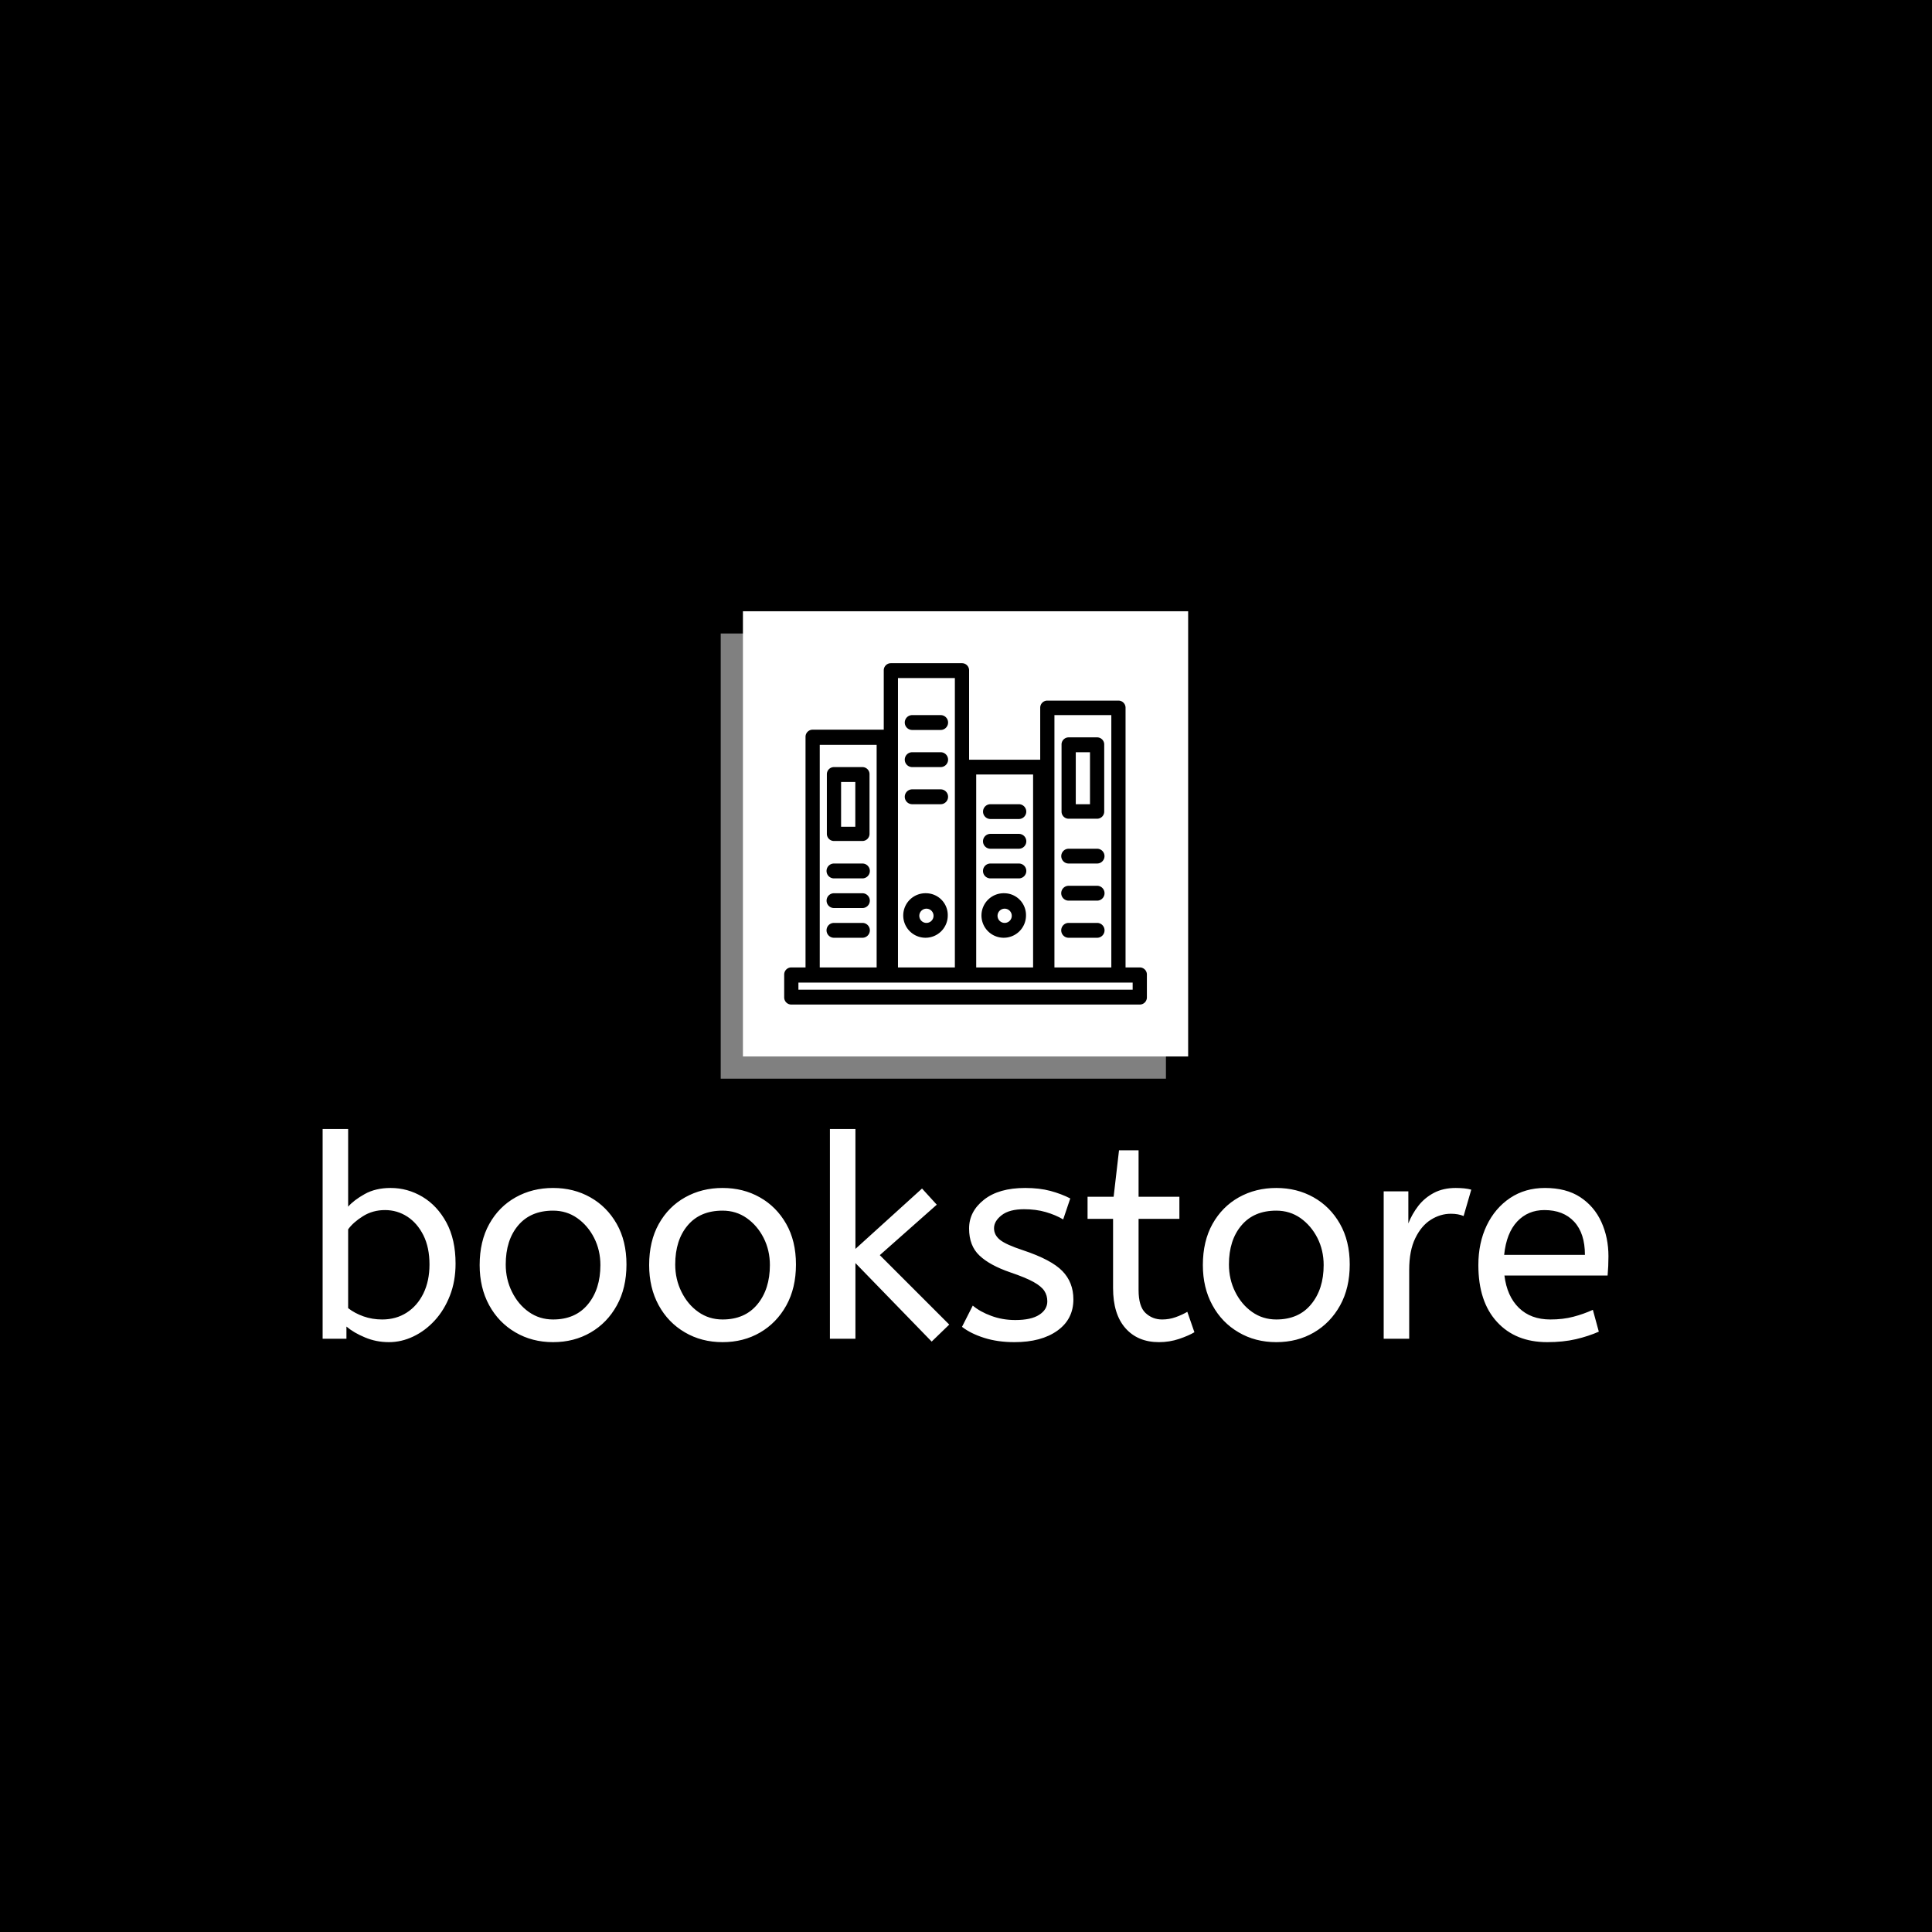 <svg xmlns="http://www.w3.org/2000/svg" version="1.1" xmlns:xlink="http://www.w3.org/1999/xlink" xmlns:svgjs="http://svgjs.dev/svgjs" width="1500" height="1500" viewBox="0 0 1500 1500"><rect width="1500" height="1500" fill="#000000"></rect><g transform="matrix(0.667,0,0,0.667,249.394,456.875)"><svg viewBox="0 0 396 232" data-background-color="#ffa96a" preserveAspectRatio="xMidYMid meet" height="878" width="1500" xmlns="http://www.w3.org/2000/svg" xmlns:xlink="http://www.w3.org/1999/xlink"><g id="tight-bounds" transform="matrix(1,0,0,1,0.24,0.182)"><svg viewBox="0 0 395.52 231.636" height="231.636" width="395.52"><g><svg viewBox="0 0 395.52 231.636" height="231.636" width="395.52"><g transform="matrix(1,0,0,1,0,166.08)"><svg viewBox="0 0 395.52 65.557" height="65.557" width="395.52"><g id="textblocktransform"><svg viewBox="0 0 395.52 65.557" height="65.557" width="395.52" id="textblock"><g><svg viewBox="0 0 395.52 65.557" height="65.557" width="395.52"><g transform="matrix(1,0,0,1,0,0)"><svg width="395.52" viewBox="4 -37 226.83 37.6" height="65.557" data-palette-color="#000000"><path d="M15.7 0.6L15.7 0.6Q13.45 0.6 11.48-0.23 9.5-1.05 8.2-2.15L8.2-2.15 8.2 0 4 0 4-37 8.5-37 8.5-23.3Q9.5-24.45 11.43-25.53 13.35-26.6 16-26.6L16-26.6Q19-26.6 21.63-25.03 24.25-23.45 25.85-20.48 27.45-17.5 27.45-13.25L27.45-13.25Q27.45-10.15 26.45-7.6 25.45-5.05 23.78-3.23 22.1-1.4 20-0.4 17.9 0.6 15.7 0.6ZM14.5-3.4L14.5-3.4Q16.95-3.4 18.82-4.6 20.7-5.8 21.78-8 22.85-10.2 22.85-13.1L22.85-13.1Q22.85-16.1 21.78-18.25 20.7-20.4 18.93-21.55 17.15-22.7 15-22.7L15-22.7Q12.85-22.7 11.13-21.63 9.4-20.55 8.5-19.3L8.5-19.3 8.5-5.4Q9.65-4.5 11.2-3.95 12.75-3.4 14.5-3.4ZM44.65 0.6L44.65 0.6Q40.95 0.6 38-1.13 35.05-2.85 33.37-5.93 31.7-9 31.7-13L31.7-13Q31.7-17.2 33.4-20.25 35.1-23.3 38.05-24.95 41-26.6 44.65-26.6L44.65-26.6Q48.3-26.6 51.22-24.95 54.15-23.3 55.87-20.28 57.6-17.25 57.6-13.1L57.6-13.1Q57.6-8.95 55.9-5.88 54.2-2.8 51.27-1.1 48.35 0.6 44.65 0.6ZM44.65-3.4L44.65-3.4Q48.6-3.4 50.8-6.08 53-8.75 53-13L53-13Q53-15.6 51.9-17.78 50.8-19.95 48.92-21.28 47.05-22.6 44.65-22.6L44.65-22.6Q40.7-22.6 38.5-20 36.3-17.4 36.3-13.1L36.3-13.1Q36.3-10.5 37.4-8.28 38.5-6.05 40.37-4.73 42.25-3.4 44.65-3.4ZM74.55 0.6L74.55 0.6Q70.84 0.6 67.9-1.13 64.95-2.85 63.27-5.93 61.6-9 61.6-13L61.6-13Q61.6-17.2 63.3-20.25 65-23.3 67.95-24.95 70.9-26.6 74.55-26.6L74.55-26.6Q78.2-26.6 81.12-24.95 84.05-23.3 85.77-20.28 87.5-17.25 87.5-13.1L87.5-13.1Q87.5-8.95 85.8-5.88 84.09-2.8 81.17-1.1 78.25 0.6 74.55 0.6ZM74.55-3.4L74.55-3.4Q78.5-3.4 80.7-6.08 82.9-8.75 82.9-13L82.9-13Q82.9-15.6 81.8-17.78 80.7-19.95 78.82-21.28 76.95-22.6 74.55-22.6L74.55-22.6Q70.59-22.6 68.4-20 66.2-17.4 66.2-13.1L66.2-13.1Q66.2-10.5 67.3-8.28 68.4-6.05 70.27-4.73 72.15-3.4 74.55-3.4ZM114.54-2.5L111.44 0.5 97.99-13.35 97.99 0 93.49 0 93.49-37 97.99-37 97.99-15.85 109.74-26.5 112.34-23.65 102.29-14.75 114.54-2.5ZM126.04 0.6L126.04 0.6Q123.09 0.6 120.72-0.15 118.34-0.9 116.79-2.1L116.79-2.1 118.69-5.85Q119.99-4.75 121.97-4.03 123.94-3.3 126.19-3.3L126.19-3.3Q128.99-3.3 130.42-4.23 131.84-5.15 131.84-6.6L131.84-6.6Q131.84-7.65 131.31-8.45 130.79-9.25 129.39-10.03 127.99-10.8 125.34-11.7L125.34-11.7Q121.69-12.95 119.87-14.68 118.04-16.4 118.04-19.45L118.04-19.45Q118.04-22.45 120.67-24.53 123.29-26.6 127.94-26.6L127.94-26.6Q130.44-26.6 132.39-26.08 134.34-25.55 135.89-24.75L135.89-24.75 134.64-21.05Q133.29-21.85 131.56-22.35 129.84-22.85 127.74-22.85L127.74-22.85Q125.14-22.85 123.79-21.8 122.44-20.75 122.44-19.5L122.44-19.5Q122.44-18.3 123.49-17.45 124.54-16.6 127.59-15.6L127.59-15.6Q132.54-13.95 134.49-11.95 136.44-9.95 136.44-6.95L136.44-6.95Q136.44-3.45 133.62-1.43 130.79 0.6 126.04 0.6ZM151.54 0.6L151.54 0.6Q147.79 0.6 145.61-1.88 143.44-4.35 143.44-8.95L143.44-8.95 143.44-21.15 138.94-21.15 138.94-25.05 143.54-25.05 144.49-33.25 147.94-33.25 147.94-25.05 155.14-25.05 155.14-21.15 147.94-21.15 147.94-8.6Q147.94-5.7 149.16-4.55 150.39-3.4 152.09-3.4L152.09-3.4Q153.34-3.4 154.46-3.8 155.59-4.2 156.54-4.75L156.54-4.75 157.79-1.15Q156.79-0.55 155.09 0.03 153.39 0.6 151.54 0.6ZM172.23 0.6L172.23 0.6Q168.53 0.6 165.59-1.13 162.63-2.85 160.96-5.93 159.28-9 159.28-13L159.28-13Q159.28-17.2 160.98-20.25 162.69-23.3 165.63-24.95 168.59-26.6 172.23-26.6L172.23-26.6Q175.88-26.6 178.81-24.95 181.74-23.3 183.46-20.28 185.19-17.25 185.19-13.1L185.19-13.1Q185.19-8.95 183.49-5.88 181.78-2.8 178.86-1.1 175.94 0.6 172.23 0.6ZM172.23-3.4L172.23-3.4Q176.19-3.4 178.38-6.08 180.59-8.75 180.59-13L180.59-13Q180.59-15.6 179.49-17.78 178.38-19.95 176.51-21.28 174.63-22.6 172.23-22.6L172.23-22.6Q168.28-22.6 166.09-20 163.88-17.4 163.88-13.1L163.88-13.1Q163.88-10.5 164.98-8.28 166.09-6.05 167.96-4.73 169.84-3.4 172.23-3.4ZM195.68 0L191.18 0 191.18-26 195.53-26 195.53-20.35Q196.18-22 197.28-23.43 198.38-24.85 200.03-25.73 201.68-26.6 203.88-26.6L203.88-26.6Q204.63-26.6 205.38-26.53 206.13-26.45 206.63-26.3L206.63-26.3 205.28-21.65Q204.33-22.05 203.03-22.05L203.03-22.05Q201.18-22.05 199.51-21 197.83-19.95 196.76-17.75 195.68-15.55 195.68-12.15L195.68-12.15 195.68 0ZM220.03 0.6L220.03 0.6Q214.43 0.6 211.16-2.98 207.88-6.55 207.88-13L207.88-13Q207.88-16.9 209.35-19.98 210.83-23.05 213.48-24.83 216.13-26.6 219.63-26.6L219.63-26.6Q223.38-26.6 225.85-24.98 228.33-23.35 229.58-20.6 230.83-17.85 230.83-14.55L230.83-14.55Q230.83-12.8 230.68-11.15L230.68-11.15 212.48-11.15Q212.93-7.5 215.03-5.45 217.13-3.4 220.58-3.4L220.58-3.4Q222.83-3.4 224.63-3.88 226.43-4.35 228.08-5.1L228.08-5.1 229.13-1.25Q227.33-0.45 225.08 0.08 222.83 0.6 220.03 0.6ZM212.43-14.8L212.43-14.8 226.68-14.8Q226.68-18.6 224.78-20.65 222.88-22.7 219.53-22.7L219.53-22.7Q216.63-22.7 214.73-20.68 212.83-18.65 212.43-14.8Z" opacity="1" transform="matrix(1,0,0,1,0,0)" fill="#ffffff" class="wordmark-text-0" data-fill-palette-color="primary" id="text-0"></path></svg></g></svg></g></svg></g></svg></g><g transform="matrix(1,0,0,1,122.458,0)"><svg viewBox="0 0 150.603 150.603" height="150.603" width="150.603"><g><svg></svg></g><g id="icon-0"><svg viewBox="0 0 150.603 150.603" height="150.603" width="150.603"><g><rect width="136.937" height="136.937" x="6.833" y="6.833" fill="#ffffff" data-fill-palette-color="accent"></rect><rect width="136.937" height="136.937" x="-8.881784197001252e-16" y="13.666" fill="#ffffff" opacity="0.5" data-fill-palette-color="accent"></rect></g><g transform="matrix(1,0,0,1,19.523,22.805)"><svg viewBox="0 0 111.558 104.993" height="104.993" width="111.558"><g><svg xmlns="http://www.w3.org/2000/svg" data-name="Layer 1" viewBox="6 8 51.001 48" x="0" y="0" height="104.993" width="111.558" class="icon-cg-0" data-fill-palette-color="quaternary" id="cg-0"><path d="M56 50.78H54V14.26a1 1 0 0 0-1-1H43a1 1 0 0 0-1 1v7.31H32V9a1 1 0 0 0-1-1H21a1 1 0 0 0-1 1v8.35H10a1 1 0 0 0-1 1V50.78H7a1 1 0 0 0-1 1V55a1 1 0 0 0 1 1H56a1 1 0 0 0 1-1V51.83A1 1 0 0 0 56 50.78ZM44 15.3h8V50.78H44ZM33 23.65h8V50.78H33ZM22 10.09h8V50.78H22ZM11 19.48h8v31.3H11ZM55 53.91H8v-1H55Z" fill="#000000" data-fill-palette-color="quaternary"></path><path d="M17 22.61H13a1 1 0 0 0-1 1V32a1 1 0 0 0 1 1h4a1 1 0 0 0 1-1V23.65A1 1 0 0 0 17 22.61ZM16 31H14V24.7h2Z" fill="#000000" data-fill-palette-color="quaternary"></path><path d="M50 18.43H46a1 1 0 0 0-1 1.05v9.39a1 1 0 0 0 1 1h4a1 1 0 0 0 1-1V19.48A1 1 0 0 0 50 18.43Zm-1 9.4H47V20.52h2Z" fill="#000000" data-fill-palette-color="quaternary"></path><path d="M17 36.17H13a1 1 0 0 0 0 2.09h4a1 1 0 0 0 0-2.09Z" fill="#000000" data-fill-palette-color="quaternary"></path><path d="M17 40.35H13a1 1 0 0 0 0 2.08h4a1 1 0 0 0 0-2.08Z" fill="#000000" data-fill-palette-color="quaternary"></path><path d="M17 44.52H13a1 1 0 0 0 0 2.09h4a1 1 0 0 0 0-2.09Z" fill="#000000" data-fill-palette-color="quaternary"></path><path d="M39 27.83H35a1 1 0 0 0 0 2.08h4a1 1 0 0 0 0-2.08Z" fill="#000000" data-fill-palette-color="quaternary"></path><path d="M39 32H35a1 1 0 0 0 0 2.09h4A1 1 0 0 0 39 32Z" fill="#000000" data-fill-palette-color="quaternary"></path><path d="M39 36.17H35a1 1 0 0 0 0 2.09h4a1 1 0 0 0 0-2.09Z" fill="#000000" data-fill-palette-color="quaternary"></path><path d="M26 40.35a3.13 3.13 0 1 0 3 3.13A3.07 3.07 0 0 0 26 40.35Zm0 4.17a1 1 0 1 1 1-1A1 1 0 0 1 26 44.52Z" fill="#000000" data-fill-palette-color="quaternary"></path><path d="M37 40.35a3.13 3.13 0 1 0 3 3.13A3.07 3.07 0 0 0 37 40.35Zm0 4.17a1 1 0 1 1 1-1A1 1 0 0 1 37 44.52Z" fill="#000000" data-fill-palette-color="quaternary"></path><path d="M28 15.3H24a1 1 0 0 0 0 2.09h4a1 1 0 0 0 0-2.09Z" fill="#000000" data-fill-palette-color="quaternary"></path><path d="M28 20.52H24a1 1 0 0 0 0 2.09h4a1 1 0 0 0 0-2.09Z" fill="#000000" data-fill-palette-color="quaternary"></path><path d="M28 25.74H24a1 1 0 0 0 0 2.09h4a1 1 0 0 0 0-2.09Z" fill="#000000" data-fill-palette-color="quaternary"></path><path d="M50 34.09H46a1 1 0 0 0 0 2.08h4a1 1 0 0 0 0-2.08Z" fill="#000000" data-fill-palette-color="quaternary"></path><path d="M50 39.3H46a1 1 0 0 0 0 2.09h4a1 1 0 0 0 0-2.09Z" fill="#000000" data-fill-palette-color="quaternary"></path><path d="M50 44.52H46a1 1 0 0 0 0 2.09h4a1 1 0 0 0 0-2.09Z" fill="#000000" data-fill-palette-color="quaternary"></path></svg></g></svg></g></svg></g></svg></g><g></g></svg></g><defs></defs></svg><rect width="395.52" height="231.636" fill="none" stroke="none" visibility="hidden"></rect></g></svg></g></svg>